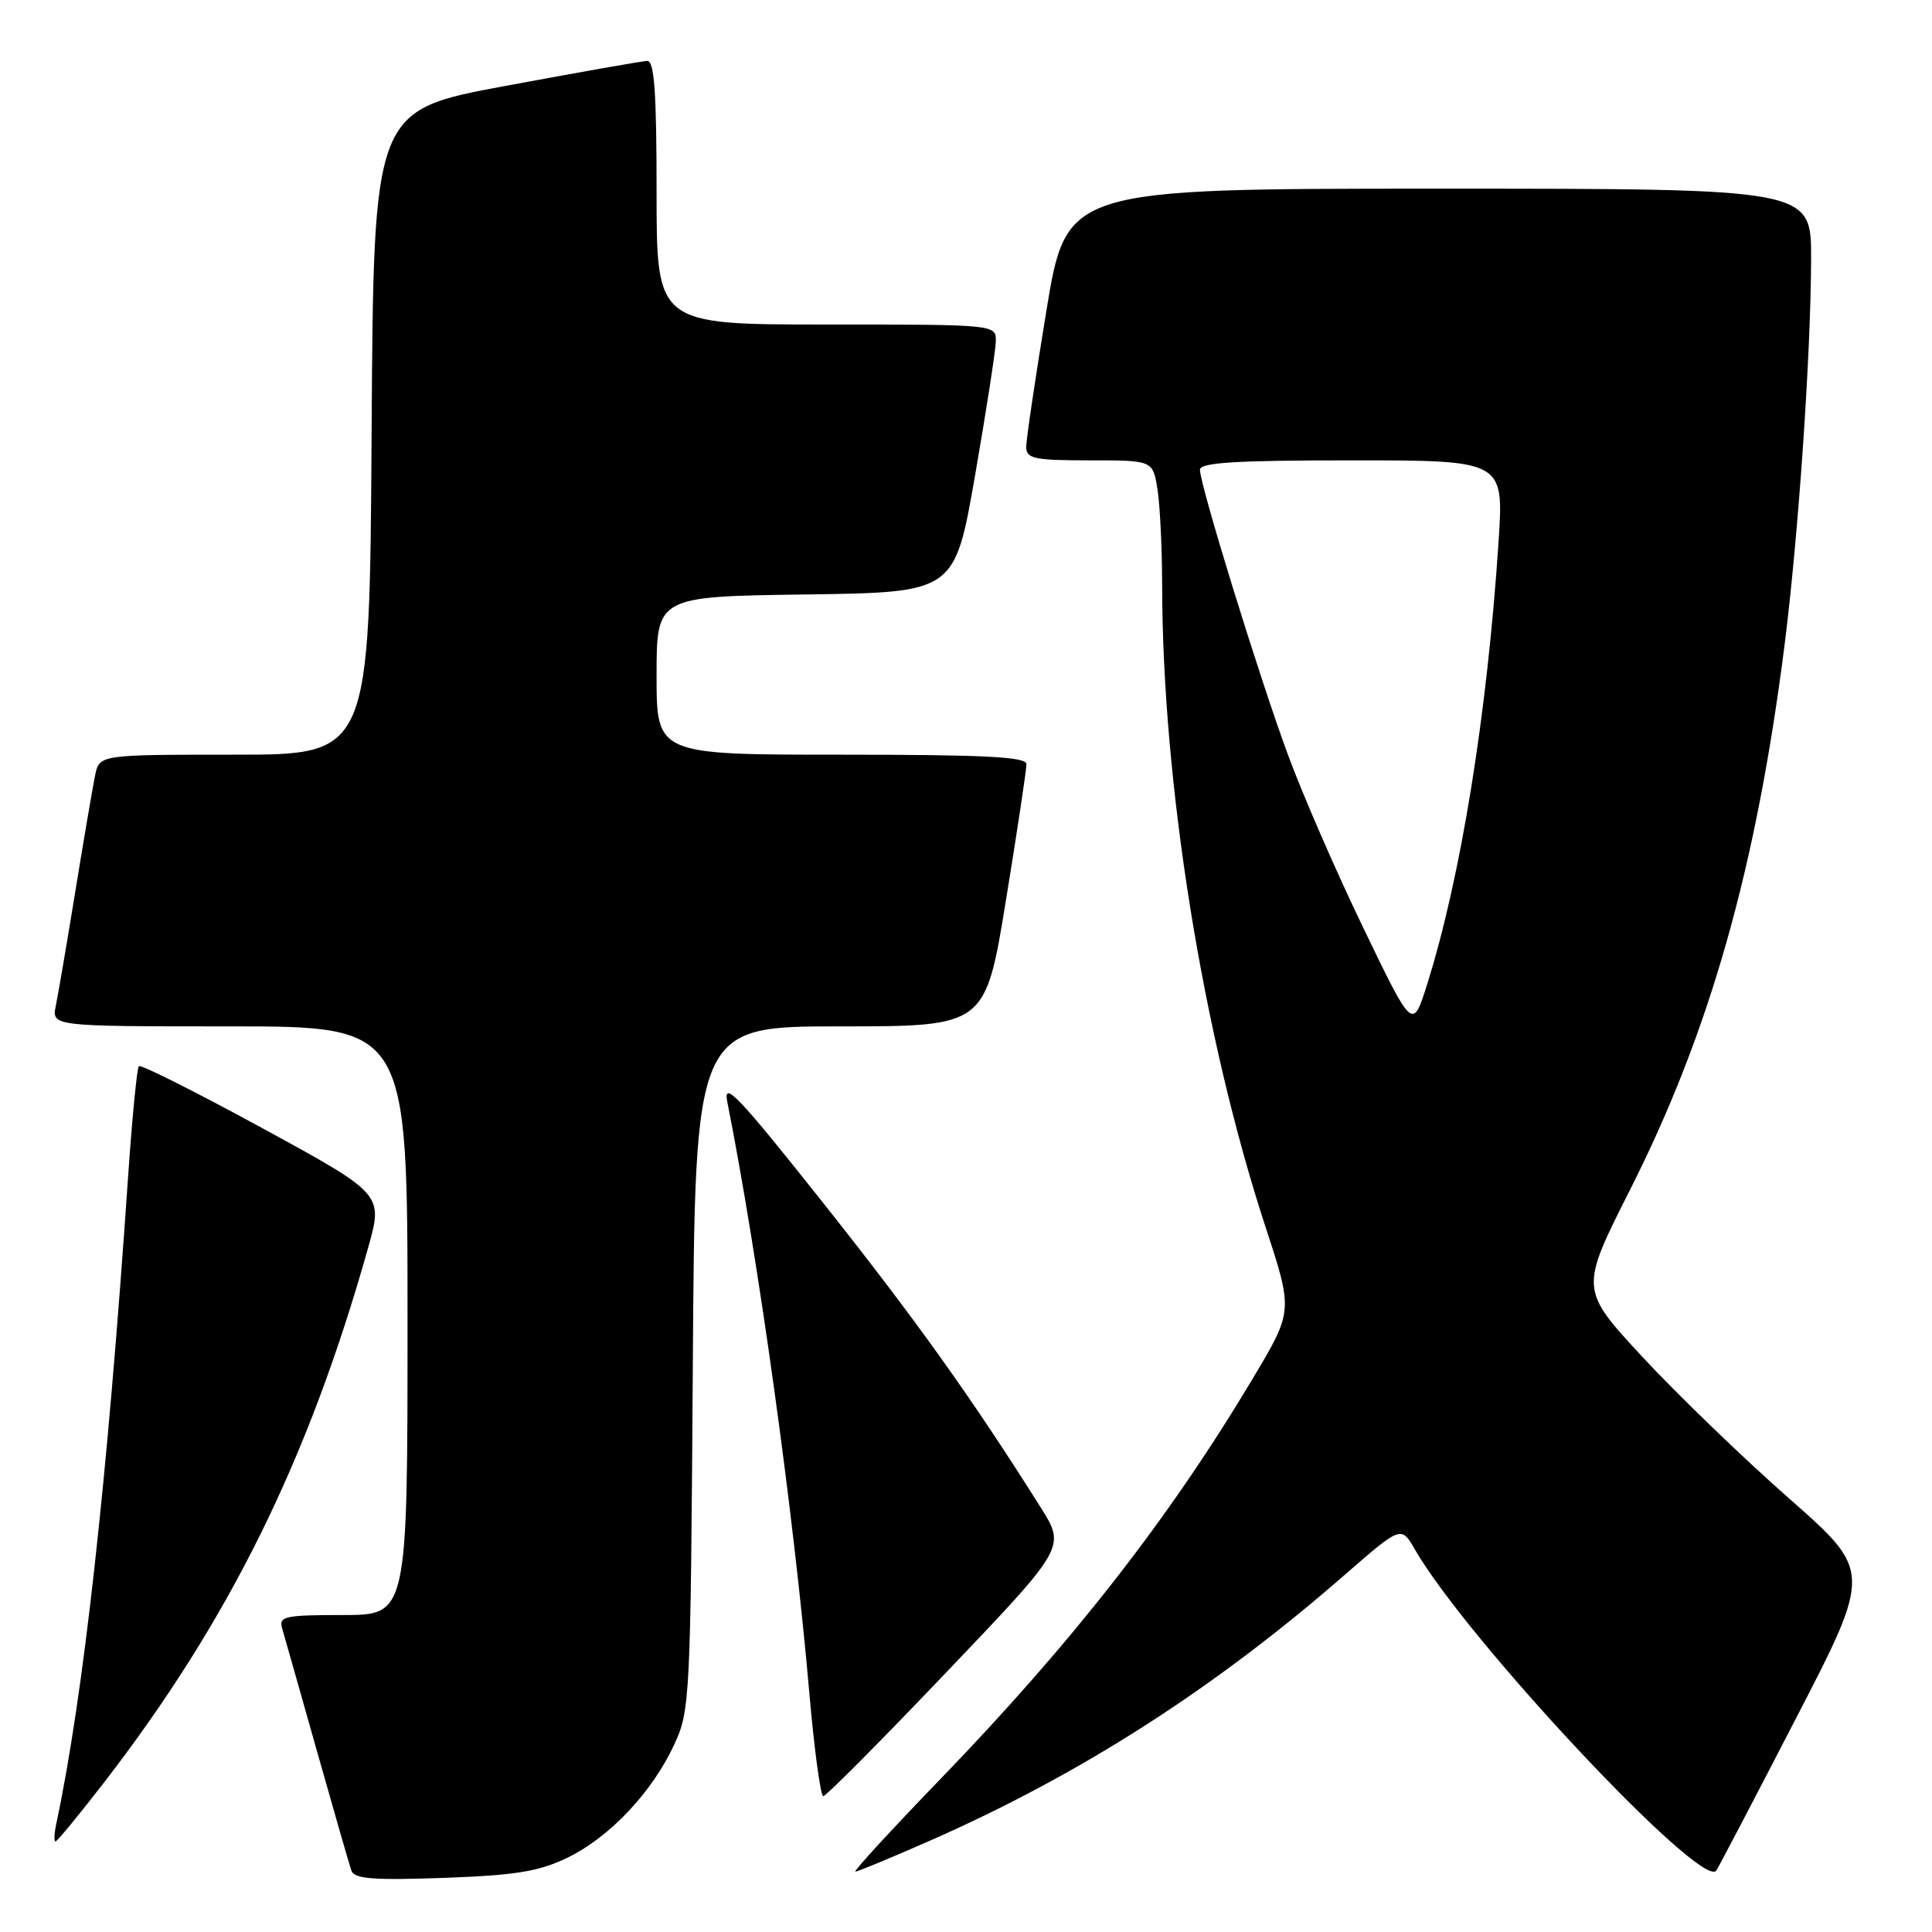 <?xml version="1.0" encoding="UTF-8" standalone="no"?>
<!DOCTYPE svg PUBLIC "-//W3C//DTD SVG 1.1//EN" "http://www.w3.org/Graphics/SVG/1.1/DTD/svg11.dtd" >
<svg xmlns="http://www.w3.org/2000/svg" xmlns:xlink="http://www.w3.org/1999/xlink" version="1.1" viewBox="0 0 256 256">
 <g >
 <path fill="currentColor"
d=" M 75.20 246.15 C 80.79 243.44 86.44 237.45 89.36 231.12 C 91.43 226.65 91.51 225.03 91.80 181.25 C 92.09 136.00 92.09 136.00 111.33 136.00 C 130.57 136.00 130.57 136.00 133.30 119.25 C 134.80 110.04 136.02 101.94 136.01 101.25 C 136.00 100.28 130.43 100.00 111.50 100.00 C 87.00 100.00 87.00 100.00 87.00 89.52 C 87.00 79.04 87.00 79.04 106.75 78.77 C 126.50 78.50 126.50 78.50 129.20 63.00 C 130.68 54.47 131.92 46.49 131.95 45.25 C 132.00 43.00 132.00 43.00 109.50 43.00 C 87.00 43.00 87.00 43.00 87.00 25.50 C 87.00 12.13 86.70 8.02 85.75 8.07 C 85.06 8.10 76.62 9.59 67.00 11.38 C 49.50 14.62 49.50 14.62 49.24 57.31 C 48.98 100.00 48.98 100.00 31.07 100.00 C 13.16 100.00 13.16 100.00 12.60 102.75 C 12.29 104.26 11.12 111.12 10.00 118.00 C 8.88 124.88 7.71 131.74 7.40 133.25 C 6.84 136.00 6.84 136.00 30.42 136.00 C 54.00 136.00 54.00 136.00 54.00 175.00 C 54.00 214.00 54.00 214.00 45.43 214.00 C 37.74 214.00 36.92 214.18 37.38 215.75 C 37.66 216.71 39.74 224.03 41.99 232.00 C 44.24 239.97 46.30 247.12 46.56 247.87 C 46.93 248.96 49.44 249.16 58.78 248.83 C 68.37 248.48 71.39 247.99 75.20 246.15 Z  M 123.20 243.91 C 143.14 235.14 160.88 223.77 178.17 208.69 C 185.66 202.16 185.66 202.16 187.49 205.33 C 194.43 217.34 225.31 250.27 227.40 247.89 C 227.59 247.67 232.31 238.66 237.89 227.86 C 248.05 208.22 248.05 208.22 237.04 198.53 C 230.98 193.20 222.26 184.79 217.67 179.84 C 209.33 170.84 209.33 170.84 215.98 157.67 C 226.54 136.78 232.70 115.06 236.46 85.50 C 238.30 70.97 239.96 46.86 239.98 34.25 C 240.00 25.00 240.00 25.00 190.65 25.00 C 141.31 25.00 141.31 25.00 138.64 41.25 C 137.17 50.19 135.97 58.29 135.98 59.25 C 136.00 60.78 137.07 61.00 144.37 61.00 C 152.74 61.00 152.74 61.00 153.36 64.75 C 153.70 66.81 153.98 72.55 153.99 77.50 C 154.02 103.92 159.41 137.34 167.70 162.61 C 171.34 173.72 171.34 173.72 166.03 182.61 C 154.97 201.14 142.15 217.58 124.63 235.71 C 118.10 242.47 113.02 248.00 113.34 248.00 C 113.65 248.00 118.09 246.16 123.20 243.91 Z  M 13.74 236.25 C 30.34 214.76 40.86 193.47 48.77 165.36 C 50.78 158.23 50.78 158.23 34.82 149.52 C 26.03 144.73 18.65 141.02 18.40 141.27 C 18.15 141.52 17.50 148.20 16.96 156.11 C 14.21 196.33 11.04 224.85 7.44 241.75 C 7.18 242.99 7.14 244.00 7.36 244.00 C 7.57 244.00 10.44 240.51 13.74 236.25 Z  M 125.48 221.50 C 141.21 205.01 141.21 205.01 137.90 199.75 C 128.72 185.18 121.44 174.99 109.16 159.50 C 97.86 145.25 95.79 143.07 96.37 146.00 C 100.49 166.78 105.15 200.36 107.22 224.10 C 107.88 231.75 108.73 238.00 109.09 238.00 C 109.45 238.00 116.83 230.58 125.48 221.50 Z  M 180.67 123.00 C 177.08 115.58 172.57 105.21 170.64 99.96 C 166.81 89.57 159.00 64.26 159.00 62.25 C 159.00 61.29 163.69 61.00 179.14 61.00 C 199.27 61.00 199.27 61.00 198.57 71.75 C 197.06 94.65 193.57 116.27 189.08 130.50 C 187.18 136.50 187.18 136.50 180.67 123.00 Z "/>
</g>
</svg>